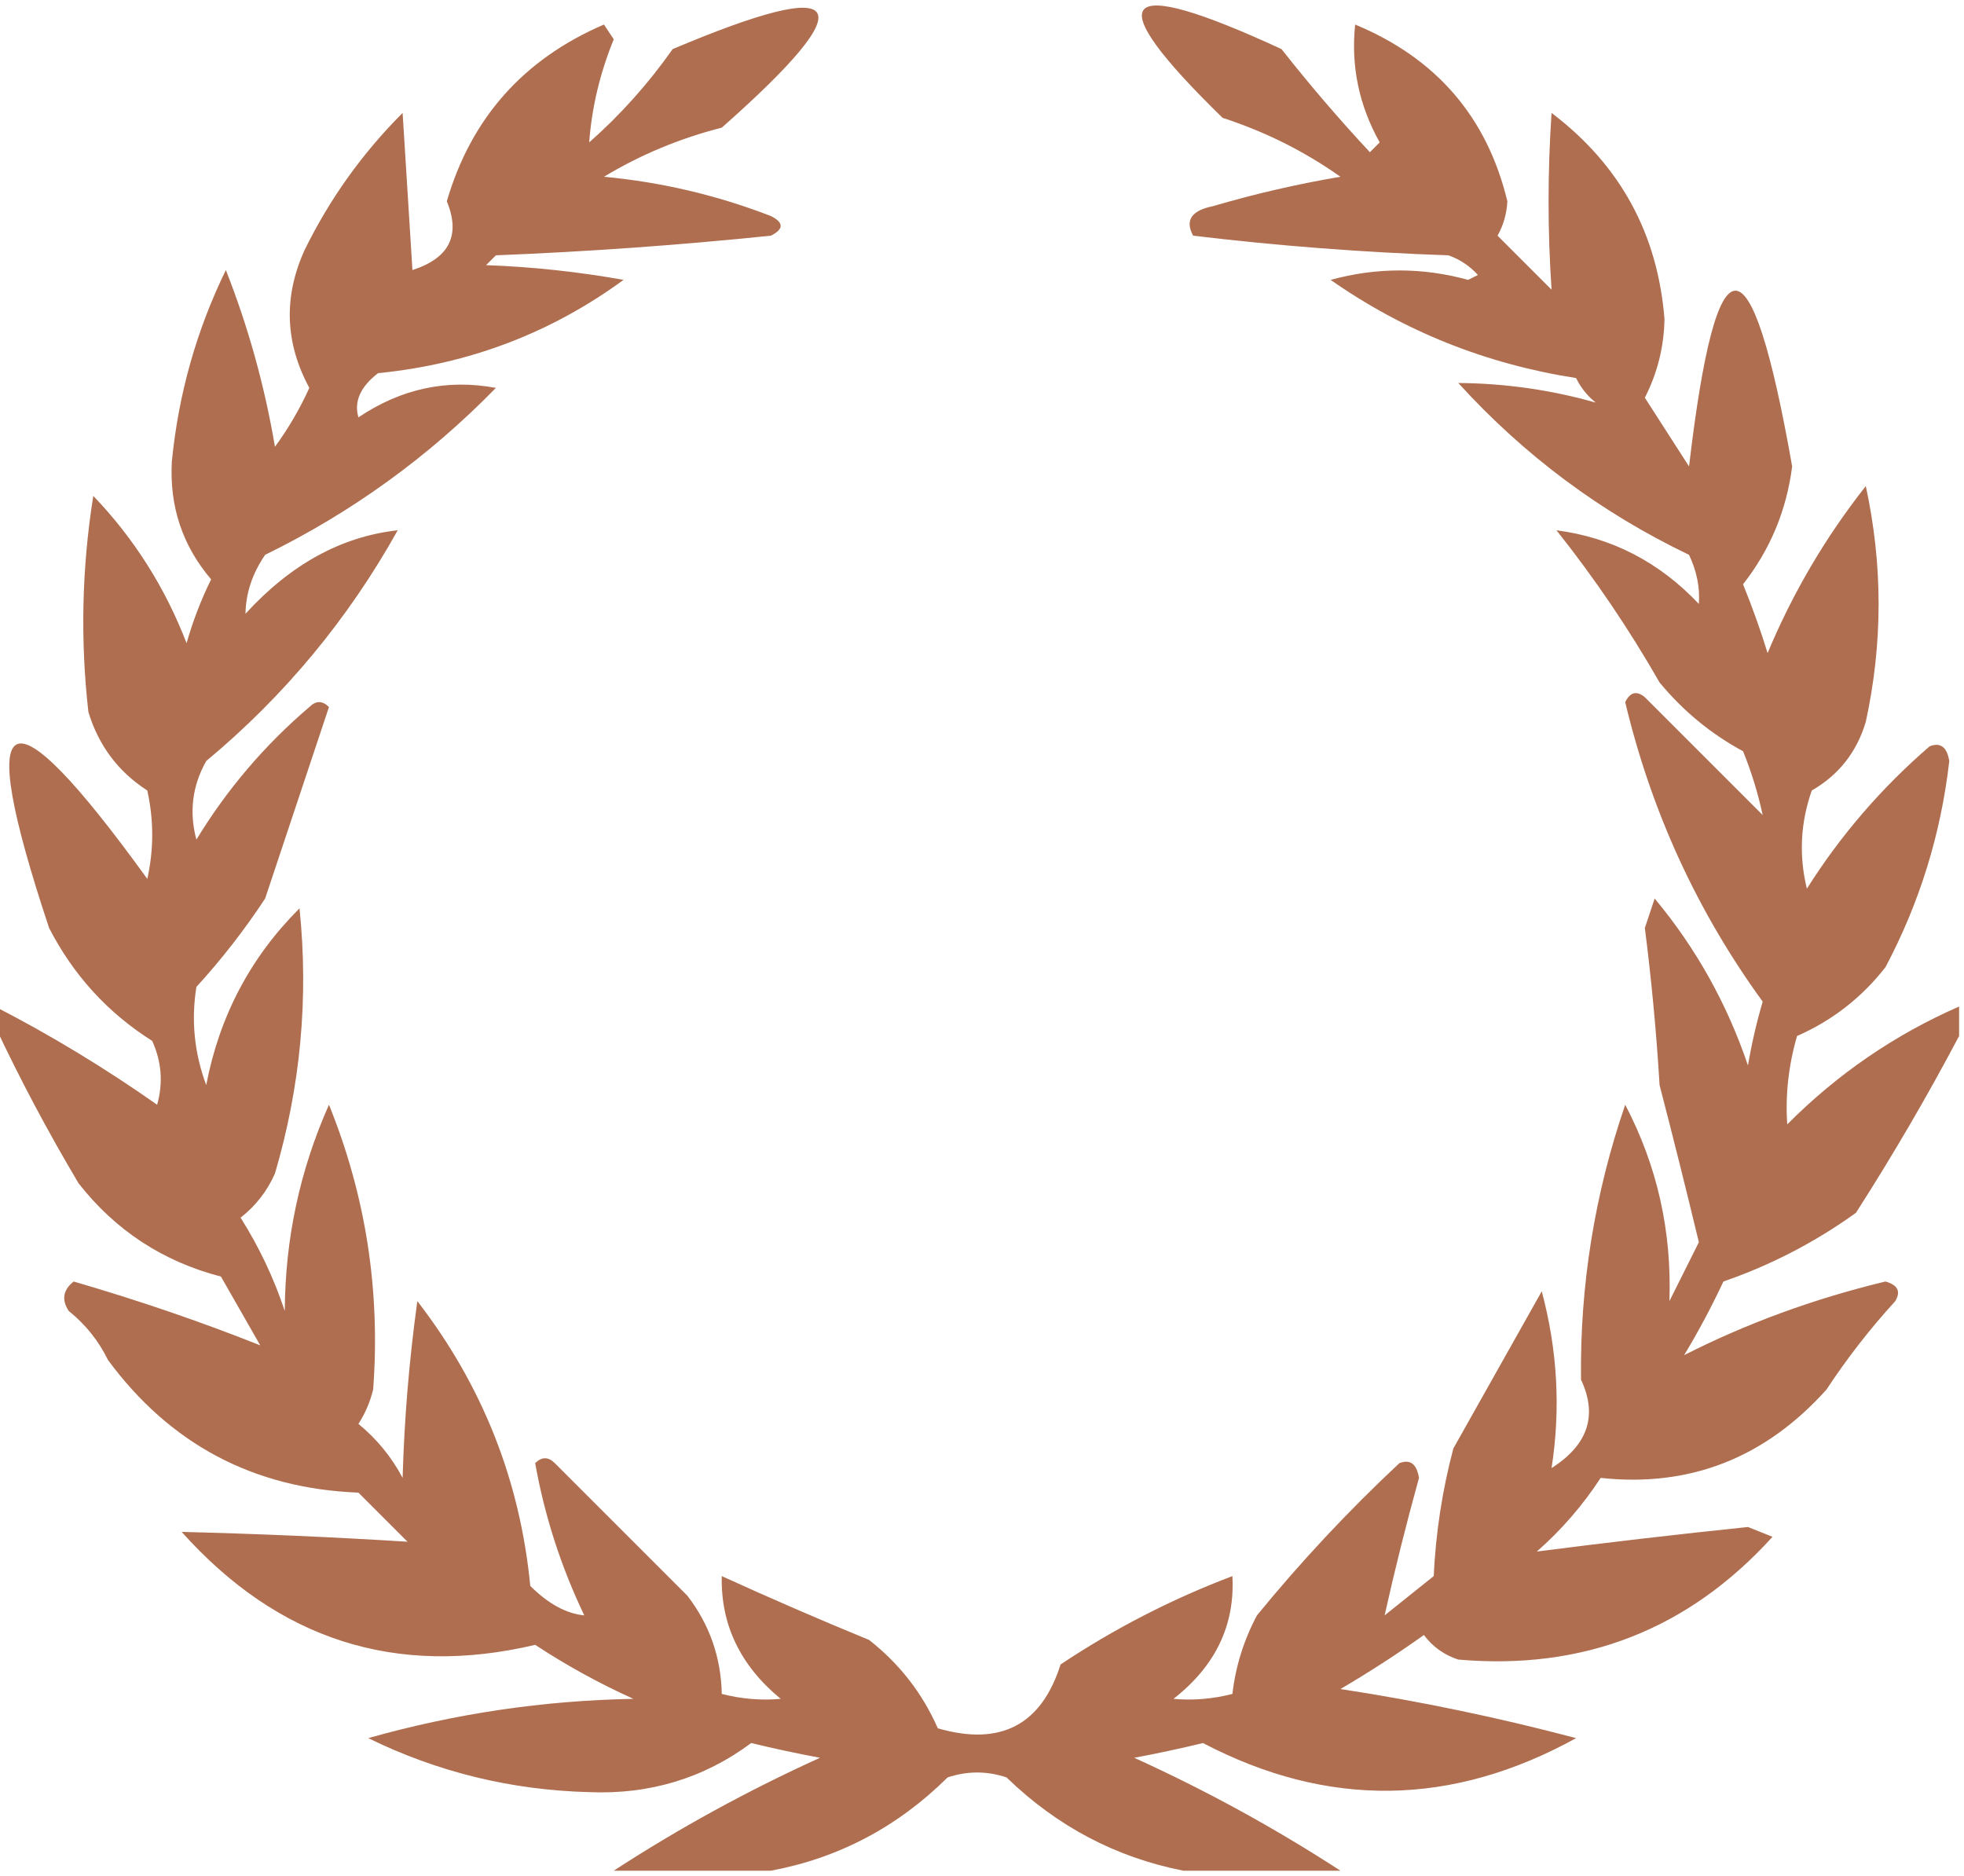 <?xml version="1.0" encoding="utf-8"?>
<!DOCTYPE svg PUBLIC "-//W3C//DTD SVG 1.1//EN" "http://www.w3.org/Graphics/SVG/1.1/DTD/svg11.dtd">
<svg version="1.1" id="Calque_1" xmlns="http://www.w3.org/2000/svg" xmlns:xlink="http://www.w3.org/1999/xlink" x="0px" y="0px"
	 width="200px" height="191px" viewBox="0 0 200 191" enable-background="new 0 0 200 191" xml:space="preserve">
<g>
	<path opacity="0.833" fill="sienna" enable-background="new    " d="M199.5,102.5c0,1,0,2,0,3c-3.221,6.102-6.721,12.102-10.5,18
		c-4.145,2.989-8.645,5.322-13.5,7c-1.206,2.579-2.539,5.079-4,7.5c6.381-3.243,13.214-5.743,20.5-7.5c1.257,0.35,1.591,1.018,1,2
		c-2.575,2.818-4.908,5.818-7,9c-6.26,6.977-13.927,9.977-23,9c-1.813,2.78-3.979,5.28-6.5,7.5c7.072-0.912,14.239-1.745,21.5-2.5
		c0.833,0.333,1.667,0.667,2.5,1c-8.568,9.448-19.236,13.615-32,12.5c-1.432-0.465-2.598-1.299-3.5-2.5
		c-2.748,1.958-5.582,3.791-8.5,5.5c8.061,1.234,16.061,2.9,24,5c-12.646,6.979-25.313,7.145-38,0.5c-2.318,0.564-4.652,1.064-7,1.5
		c7.318,3.325,14.318,7.158,21,11.5c-5.333,0-10.667,0-16,0c-6.875-1.359-12.875-4.525-18-9.5c-2-0.667-4-0.667-6,0
		c-5.103,5.05-11.103,8.216-18,9.5c-5.333,0-10.667,0-16,0c6.649-4.327,13.649-8.161,21-11.5c-2.347-0.436-4.681-0.936-7-1.5
		c-4.84,3.589-10.34,5.255-16.5,5c-7.944-0.207-15.444-2.041-22.5-5.5c8.828-2.499,17.828-3.832,27-4
		c-3.494-1.579-6.827-3.413-10-5.5c-14.15,3.34-26.15-0.493-36-11.5c7.681,0.188,15.347,0.521,23,1c-1.667-1.667-3.333-3.333-5-5
		c-10.661-0.414-19.161-4.914-25.5-13.5c-0.953-1.955-2.287-3.622-4-5c-0.75-1.135-0.583-2.135,0.5-3
		c6.589,1.917,12.922,4.084,19,6.5c-1.333-2.333-2.667-4.667-4-7c-5.912-1.538-10.745-4.705-14.5-9.5
		c-3.132-5.268-5.965-10.602-8.5-16c0-0.667,0-1.333,0-2c5.694,2.934,11.194,6.268,16.5,10c0.625-2.213,0.459-4.38-0.5-6.5
		c-4.527-2.861-8.027-6.695-10.5-11.5c-7.736-23.259-4.403-24.925,10-5c0.667-3,0.667-6,0-9c-2.96-1.909-4.96-4.575-6-8
		c-0.831-7.356-0.665-14.689,0.5-22c4.151,4.33,7.318,9.33,9.5,15c0.642-2.262,1.475-4.429,2.5-6.5c-2.922-3.434-4.256-7.434-4-12
		c0.672-6.859,2.505-13.359,5.5-19.5c2.288,5.816,3.955,11.816,5,18c1.366-1.87,2.533-3.87,3.5-6c-2.477-4.579-2.644-9.246-0.5-14
		c2.557-5.224,5.891-9.89,10-14c0.333,5.333,0.667,10.667,1,16c3.761-1.215,4.928-3.548,3.5-7c2.478-8.481,7.811-14.481,16-18
		c0.333,0.5,0.667,1,1,1.5c-1.407,3.457-2.24,6.957-2.5,10.5c3.174-2.796,6.008-5.963,8.5-9.5c17.951-7.587,19.618-4.92,5,8
		c-4.266,1.087-8.266,2.753-12,5c5.851,0.546,11.518,1.879,17,4c1.333,0.667,1.333,1.333,0,2c-9.312,0.962-18.645,1.628-28,2
		c-0.333,0.333-0.667,0.667-1,1c4.702,0.172,9.369,0.672,14,1.5c-7.408,5.417-15.742,8.583-25,9.5c-1.801,1.387-2.468,2.887-2,4.5
		c4.354-2.925,9.021-3.925,14-3c-6.853,7.019-14.686,12.686-23.5,17c-1.301,1.902-1.968,3.902-2,6c4.604-5.035,9.771-7.868,15.5-8.5
		C35.462,63.039,28.962,70.872,21,77.5c-1.422,2.53-1.755,5.197-1,8c3.113-5.113,6.946-9.613,11.5-13.5c0.667-0.667,1.333-0.667,2,0
		c-2.158,6.473-4.324,12.973-6.5,19.5c-2.092,3.181-4.425,6.182-7,9c-0.546,3.398-0.213,6.732,1,10c1.343-7.023,4.51-13.022,9.5-18
		c0.942,9.134,0.109,18.134-2.5,27c-0.785,1.786-1.951,3.286-3.5,4.5c1.882,2.979,3.382,6.145,4.5,9.5
		c0.035-7.346,1.535-14.346,4.5-21c3.751,9.266,5.251,18.932,4.5,29c-0.31,1.266-0.81,2.434-1.5,3.5
		c1.878,1.543,3.378,3.376,4.5,5.5c0.17-6.027,0.67-12.027,1.5-18c6.62,8.57,10.453,18.238,11.5,29c1.835,1.826,3.669,2.826,5.5,3
		c-2.38-4.973-4.047-10.141-5-15.5c0.667-0.667,1.333-0.667,2,0c4.5,4.5,9,9,13.5,13.5c2.257,2.938,3.424,6.271,3.5,10
		c2.012,0.514,4.012,0.68,6,0.5c-4.117-3.391-6.117-7.559-6-12.5c4.959,2.264,9.959,4.432,15,6.5c3.098,2.428,5.431,5.428,7,9
		c6.378,1.844,10.545-0.323,12.5-6.5c5.473-3.652,11.307-6.652,17.5-9c0.271,4.995-1.729,9.162-6,12.5c1.988,0.18,3.988,0.014,6-0.5
		c0.326-2.811,1.159-5.479,2.5-8c4.467-5.468,9.3-10.635,14.5-15.5c1.1-0.432,1.768,0.068,2,1.5c-1.309,4.736-2.477,9.402-3.5,14
		c1.667-1.333,3.333-2.667,5-4c0.208-4.418,0.874-8.751,2-13c3-5.333,6-10.667,9-16c1.605,5.98,1.939,11.98,1,18
		c3.711-2.359,4.711-5.359,3-9c-0.121-9.568,1.379-18.902,4.5-28c3.254,6.208,4.754,12.874,4.5,20c1-2,2-4,3-6
		c-1.26-5.24-2.593-10.573-4-16c-0.322-5.352-0.822-10.686-1.5-16c0.333-1,0.667-2,1-3c4.209,5.053,7.376,10.719,9.5,17
		c0.373-2.198,0.873-4.365,1.5-6.5c-6.676-9.188-11.342-19.355-14-30.5c0.502-1.021,1.168-1.188,2-0.5
		c4.593,4.593,8.593,8.593,12,12c-0.479-2.226-1.145-4.393-2-6.5c-3.27-1.767-6.104-4.1-8.5-7c-3.109-5.44-6.609-10.607-10.5-15.5
		c5.643,0.739,10.475,3.239,14.5,7.5c0.122-1.668-0.212-3.335-1-5c-8.962-4.292-16.795-10.126-23.5-17.5
		c4.809,0.041,9.477,0.708,14,2c-0.857-0.689-1.523-1.522-2-2.5c-9.184-1.432-17.516-4.766-25-10c4.686-1.279,9.354-1.279,14,0
		c0.333-0.167,0.667-0.333,1-0.5c-0.828-0.915-1.828-1.582-3-2c-8.697-0.298-17.363-0.965-26-2c-0.846-1.558-0.18-2.558,2-3
		c4.27-1.254,8.604-2.254,13-3c-3.656-2.59-7.656-4.59-12-6c-12.686-12.377-10.686-14.71,6-7c2.904,3.684,5.904,7.184,9,10.5
		c0.333-0.333,0.667-0.667,1-1c-2.109-3.766-2.943-7.766-2.5-12c8.271,3.43,13.438,9.43,15.5,18c-0.07,1.271-0.402,2.438-1,3.5
		c1.833,1.833,3.667,3.667,5.5,5.5c-0.406-5.972-0.406-11.972,0-18c6.977,5.287,10.811,12.287,11.5,21c-0.052,2.822-0.719,5.489-2,8
		c1.5,2.333,3,4.667,4.5,7c2.802-23.864,6.302-23.864,10.5,0c-0.572,4.474-2.238,8.474-5,12c0.932,2.295,1.766,4.629,2.5,7
		c2.563-6.128,5.896-11.795,10-17c1.738,8.021,1.738,16.021,0,24c-0.911,3.076-2.744,5.409-5.5,7c-1.157,3.284-1.324,6.618-0.5,10
		c3.419-5.423,7.585-10.256,12.5-14.5c1.1-0.432,1.768,0.068,2,1.5c-0.85,7.424-3.016,14.424-6.5,21c-2.428,3.098-5.428,5.432-9,7
		c-0.868,2.984-1.201,5.984-1,9C187.109,109.368,192.943,105.368,199.5,102.5z"/>
</g>
</svg>
